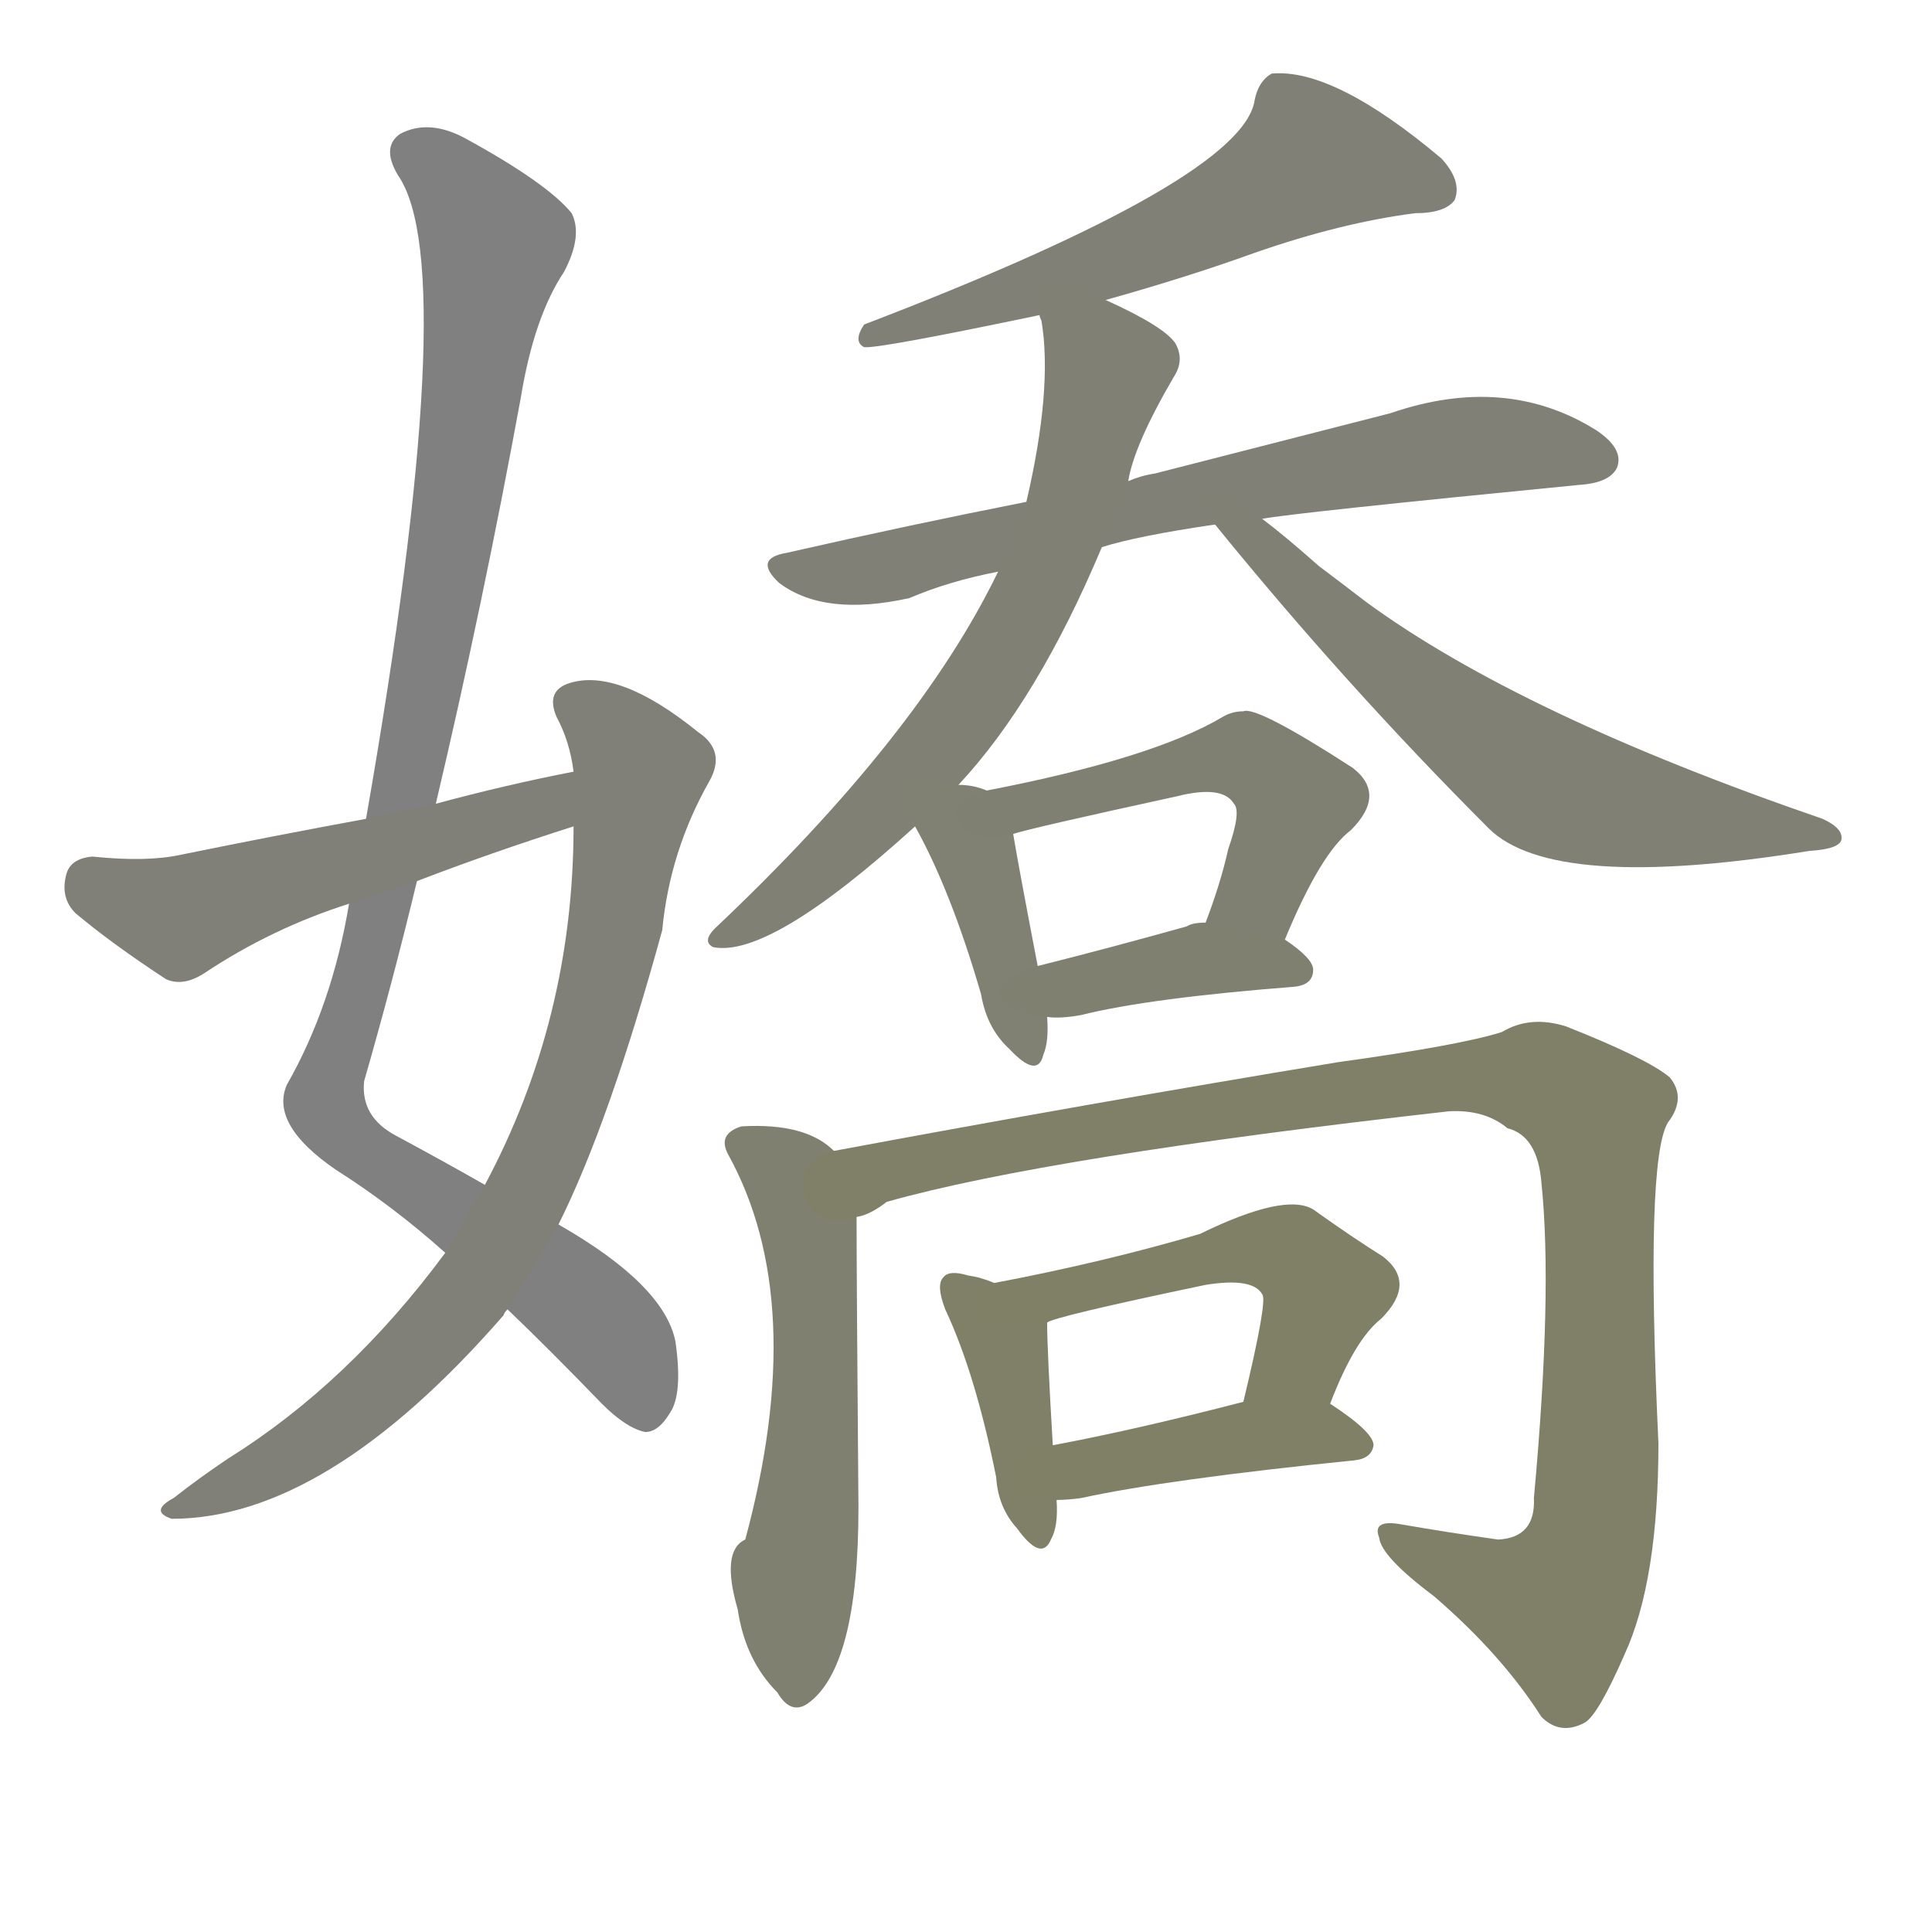 <svg version="1.1" viewBox="0 0 1024 1024" xmlns="http://www.w3.org/2000/svg">
  
  <g transform="scale(1, -1) translate(0, -900)">
    <style type="text/css">
        .stroke1 {fill: #808080;}
        .stroke2 {fill: #808079;}
        .stroke3 {fill: #808078;}
        .stroke4 {fill: #808077;}
        .stroke5 {fill: #808076;}
        .stroke6 {fill: #808075;}
        .stroke7 {fill: #808074;}
        .stroke8 {fill: #808073;}
        .stroke9 {fill: #808072;}
        .stroke10 {fill: #808071;}
        .stroke11 {fill: #808070;}
        .stroke12 {fill: #808069;}
        .stroke13 {fill: #808068;}
        .stroke14 {fill: #808067;}
        .stroke15 {fill: #808066;}
        .stroke16 {fill: #808065;}
        .stroke17 {fill: #808064;}
        .stroke18 {fill: #808063;}
        .stroke19 {fill: #808062;}
        .stroke20 {fill: #808061;}
        text {
            font-family: Helvetica;
            font-size: 50px;
            fill: #808060;
            paint-order: stroke;
            stroke: #000000;
            stroke-width: 4px;
            stroke-linecap: butt;
            stroke-linejoin: miter;
            font-weight: 800;
        }
    </style>

    <path d="M 231 474 Q 256 580 276 689 Q 283 732 299 756 Q 309 775 303 787 Q 290 803 246 827 Q 227 837 212 829 Q 202 822 211 807 Q 245 758 194 466 L 185 421 Q 176 367 152 325 Q 143 304 178 280 Q 208 261 236 236 L 269 206 Q 291 185 319 156 Q 332 143 342 141 Q 349 141 355 151 Q 362 161 358 189 Q 352 219 296 251 L 257 272 Q 236 284 210 298 Q 191 308 193 327 Q 208 379 221 433 L 231 474 Z" class="stroke1"/>
    <path d="M 236 236 Q 185 167 121 127 Q 106 117 92 106 Q 79 99 91 95 Q 173 95 267 203 Q 267 204 269 206 L 296 251 Q 323 305 351 407 Q 355 449 376 486 Q 385 502 370 512 Q 328 546 302 538 Q 289 534 295 520 Q 302 507 304 491 L 304 462 Q 304 360 257 272 L 236 236 Z" class="stroke2"/>
    <path d="M 304 491 Q 268 484 231 474 L 194 466 Q 145 457 96 447 Q 78 443 49 446 Q 37 445 35 436 Q 32 424 40 416 Q 59 400 88 381 Q 97 377 108 384 Q 144 408 185 421 L 221 433 Q 260 448 304 462 C 333 471 333 497 304 491 Z" class="stroke3"/>
    <path d="M 586 741 Q 629 753 665 766 Q 711 782 750 787 Q 766 787 771 794 Q 775 804 764 816 Q 707 864 674 861 Q 667 857 665 847 Q 659 805 458 728 Q 452 719 458 716 Q 465 715 551 733 L 586 741 Z" class="stroke4"/>
    <path d="M 584 610 Q 603 616 644 622 L 669 625 Q 684 628 837 643 Q 853 644 857 652 Q 861 662 846 672 Q 798 702 737 681 Q 686 668 612 649 Q 605 648 598 645 L 544 634 Q 483 622 417 607 Q 399 604 413 591 Q 437 573 482 583 Q 503 592 529 597 L 584 610 Z" class="stroke5"/>
    <path d="M 508 484 Q 550 529 584 610 L 598 645 Q 601 664 622 700 Q 628 709 623 718 Q 617 727 586 741 C 559 754 546 760 551 733 Q 551 732 552 730 Q 558 694 544 634 L 529 597 Q 487 510 379 408 Q 372 401 378 398 Q 408 392 485 462 L 508 484 Z" class="stroke6"/>
    <path d="M 644 622 Q 713 537 789 461 Q 823 427 959 449 Q 975 450 976 455 Q 977 461 966 466 Q 806 521 724 581 Q 711 591 699 600 Q 681 616 669 625 C 645 644 625 645 644 622 Z" class="stroke7"/>
    <path d="M 523 481 Q 516 484 508 484 C 478 486 472 486 485 462 Q 504 428 520 373 Q 523 355 535 344 Q 550 328 553 341 Q 556 348 555 361 L 550 388 Q 540 440 537 458 C 534 477 534 477 523 481 Z" class="stroke8"/>
    <path d="M 681 402 Q 700 448 716 460 Q 735 479 717 493 Q 666 526 659 523 Q 653 523 648 520 Q 611 498 523 481 C 494 475 508 450 537 458 Q 546 461 624 478 Q 648 484 654 474 Q 658 470 651 450 Q 647 432 639 411 C 629 383 669 374 681 402 Z" class="stroke9"/>
    <path d="M 555 361 Q 562 360 573 362 Q 609 371 686 377 Q 696 378 696 386 Q 696 392 681 402 L 639 411 Q 632 411 629 409 Q 586 397 550 388 C 521 381 525 363 555 361 Z" class="stroke10"/>
    <path d="M 442 290 Q 427 305 393 303 Q 380 299 386 288 Q 429 210 395 84 Q 382 78 391 47 Q 395 20 412 3 Q 419 -9 428 -3 Q 455 16 455 101 Q 454 224 454 255 C 454 281 454 281 442 290 Z" class="stroke11"/>
    <path d="M 454 255 Q 461 256 470 263 Q 555 287 768 311 Q 787 312 799 302 Q 815 298 817 273 Q 823 215 813 106 Q 814 85 794 84 Q 766 88 743 92 Q 727 95 731 85 Q 732 75 760 54 Q 796 23 817 -10 Q 827 -20 840 -13 Q 847 -9 861 23 Q 879 62 879 135 Q 872 285 884 305 Q 894 318 885 329 Q 873 339 830 356 Q 811 362 796 353 Q 774 346 709 337 Q 576 315 442 290 C 413 285 426 243 454 255 Z" class="stroke12"/>
    <path d="M 527 220 Q 520 223 513 224 Q 503 227 500 223 Q 496 219 501 206 Q 517 172 528 117 Q 529 101 539 90 Q 552 72 557 84 Q 561 91 560 105 L 558 134 Q 555 185 555 199 C 555 209 555 209 527 220 Z" class="stroke13"/>
    <path d="M 705 156 Q 718 190 732 201 Q 751 220 733 234 Q 717 244 696 259 Q 681 268 636 246 Q 585 231 527 220 C 498 214 527 189 555 199 Q 558 202 639 219 Q 664 223 669 214 Q 672 211 659 157 C 652 128 694 128 705 156 Z" class="stroke14"/>
    <path d="M 560 105 Q 566 105 573 106 Q 619 116 718 126 Q 727 127 728 134 Q 728 141 705 156 C 691 165 688 164 659 157 Q 601 142 558 134 C 529 128 530 104 560 105 Z" class="stroke15"/>
    
    
    
    
    
    
    
    
    
    
    
    
    
    
    </g>
</svg>